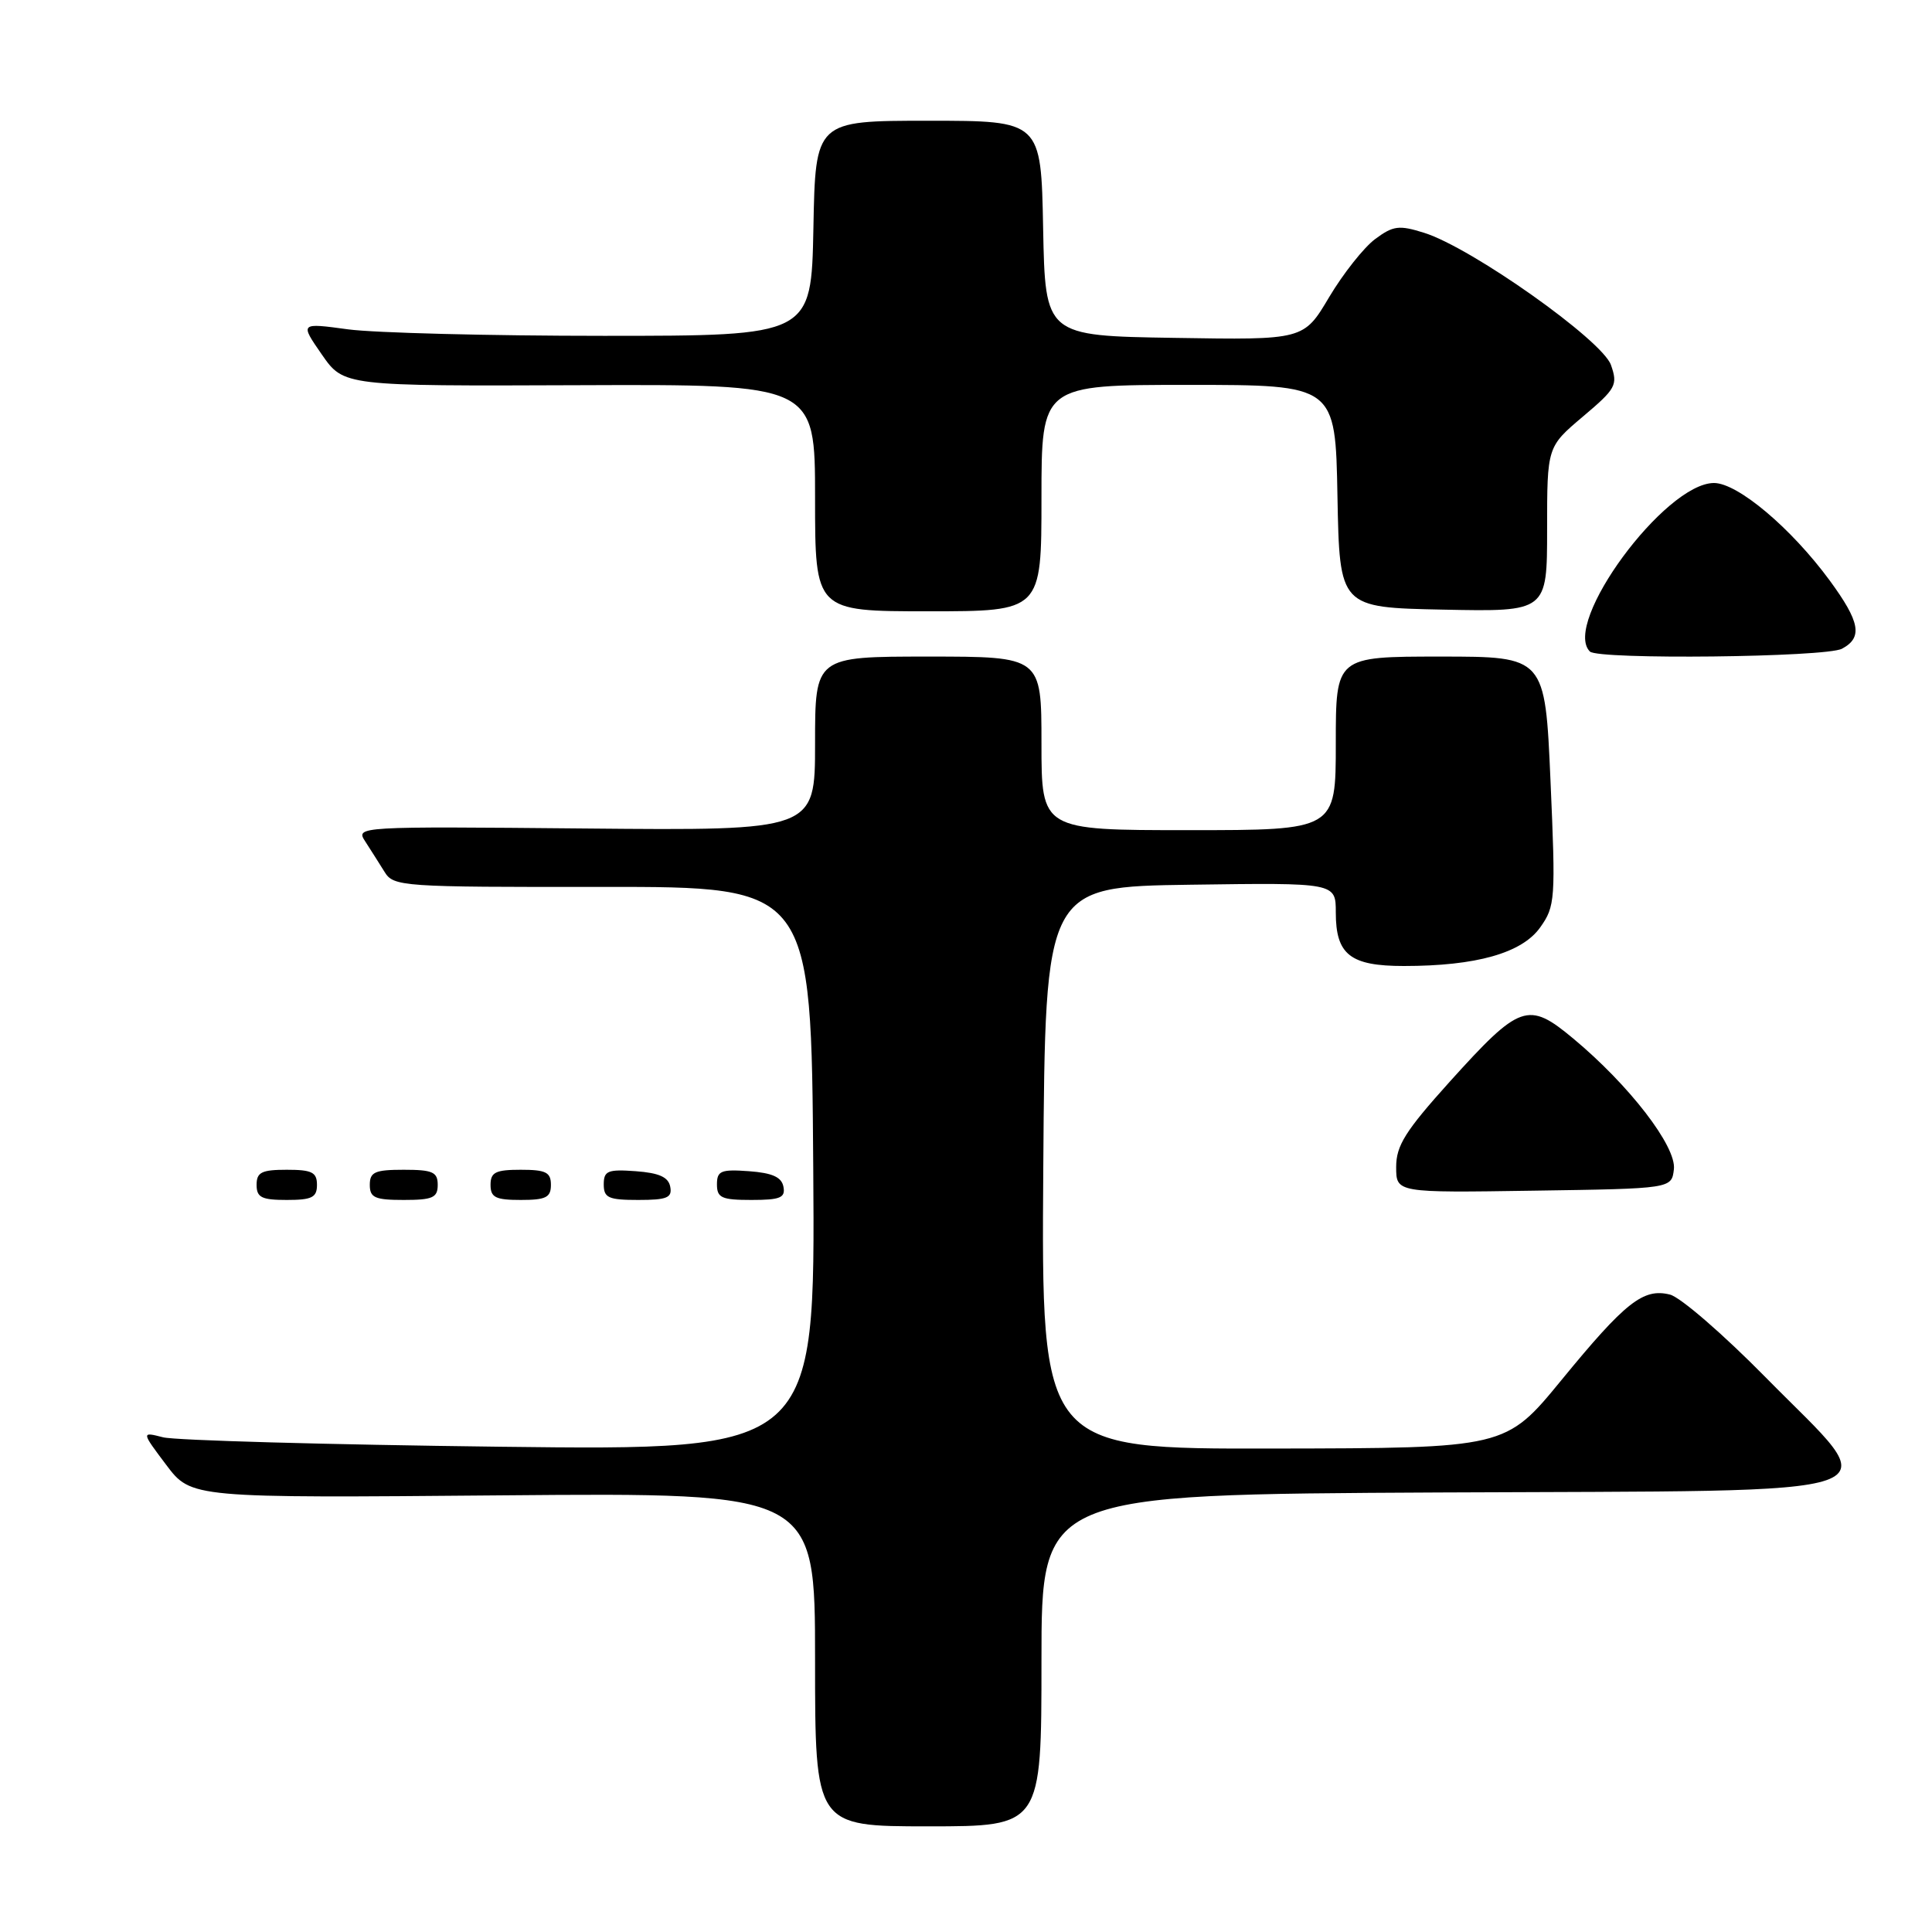 <?xml version="1.0" encoding="UTF-8" standalone="no"?>
<!DOCTYPE svg PUBLIC "-//W3C//DTD SVG 1.1//EN" "http://www.w3.org/Graphics/SVG/1.1/DTD/svg11.dtd" >
<svg xmlns="http://www.w3.org/2000/svg" xmlns:xlink="http://www.w3.org/1999/xlink" version="1.1" viewBox="0 0 256 256">
 <g >
 <path fill="currentColor"
d=" M 138.00 220.01 C 138.00 198.02 138.00 198.02 190.75 197.76 C 253.81 197.45 249.99 198.80 233.97 182.52 C 228.36 176.82 222.66 171.88 221.28 171.54 C 217.75 170.65 215.37 172.53 206.89 182.88 C 199.50 191.89 199.50 191.89 168.74 191.94 C 137.98 192.00 137.98 192.00 138.24 154.75 C 138.50 117.50 138.50 117.50 157.75 117.23 C 177.00 116.96 177.00 116.96 177.00 120.91 C 177.00 126.50 178.91 128.00 186.02 128.00 C 195.61 128.00 201.66 126.29 204.08 122.89 C 206.08 120.08 206.14 119.21 205.45 103.47 C 204.73 87.00 204.73 87.00 190.87 87.00 C 177.00 87.00 177.00 87.00 177.00 98.50 C 177.00 110.00 177.00 110.00 157.50 110.00 C 138.00 110.00 138.00 110.00 138.00 98.50 C 138.00 87.00 138.00 87.00 123.00 87.00 C 108.00 87.00 108.00 87.00 108.00 98.53 C 108.00 110.06 108.00 110.06 77.55 109.78 C 47.30 109.50 47.10 109.51 48.40 111.50 C 49.11 112.60 50.26 114.41 50.95 115.52 C 52.15 117.48 53.16 117.55 79.85 117.52 C 107.50 117.50 107.50 117.50 107.76 154.85 C 108.02 192.20 108.02 192.20 66.26 191.70 C 43.29 191.42 23.20 190.86 21.61 190.45 C 18.72 189.71 18.72 189.71 22.03 194.11 C 25.34 198.50 25.34 198.50 66.67 198.14 C 108.00 197.79 108.00 197.79 108.00 219.89 C 108.00 242.00 108.00 242.00 123.00 242.00 C 138.00 242.00 138.00 242.00 138.00 220.01 Z  M 42.00 157.00 C 42.00 155.33 41.33 155.00 38.00 155.00 C 34.67 155.00 34.00 155.33 34.00 157.00 C 34.00 158.67 34.67 159.00 38.00 159.00 C 41.33 159.00 42.00 158.67 42.00 157.00 Z  M 58.00 157.00 C 58.00 155.30 57.33 155.00 53.50 155.00 C 49.67 155.00 49.00 155.30 49.00 157.00 C 49.00 158.70 49.67 159.00 53.50 159.00 C 57.33 159.00 58.00 158.70 58.00 157.00 Z  M 73.00 157.00 C 73.00 155.33 72.33 155.00 69.00 155.00 C 65.67 155.00 65.00 155.33 65.00 157.00 C 65.00 158.67 65.67 159.00 69.00 159.00 C 72.33 159.00 73.00 158.67 73.00 157.00 Z  M 88.81 157.25 C 88.57 155.97 87.34 155.42 84.24 155.19 C 80.53 154.92 80.00 155.14 80.00 156.94 C 80.00 158.72 80.62 159.00 84.57 159.00 C 88.39 159.00 89.09 158.71 88.81 157.25 Z  M 103.81 157.25 C 103.57 155.97 102.34 155.42 99.24 155.19 C 95.53 154.92 95.00 155.14 95.00 156.94 C 95.00 158.72 95.62 159.00 99.57 159.00 C 103.39 159.00 104.09 158.71 103.81 157.25 Z  M 221.80 154.93 C 222.15 151.91 215.89 143.79 208.45 137.60 C 202.48 132.63 201.41 133.01 192.08 143.35 C 186.22 149.86 185.00 151.79 185.00 154.63 C 185.00 158.05 185.00 158.05 203.25 157.77 C 221.50 157.50 221.50 157.50 221.80 154.93 Z  M 244.07 85.96 C 246.85 84.48 246.48 82.42 242.44 76.91 C 237.34 69.97 230.25 64.00 227.11 64.00 C 220.61 64.02 206.93 82.59 210.67 86.33 C 211.76 87.43 241.95 87.10 244.07 85.96 Z  M 138.00 66.00 C 138.00 51.00 138.00 51.00 157.47 51.00 C 176.95 51.00 176.95 51.00 177.22 65.75 C 177.50 80.50 177.50 80.50 191.25 80.78 C 205.00 81.06 205.00 81.06 205.00 70.13 C 205.00 59.21 205.00 59.21 209.73 55.21 C 214.14 51.49 214.39 51.02 213.46 48.36 C 212.30 45.07 194.99 32.82 188.71 30.85 C 185.37 29.80 184.61 29.90 182.21 31.68 C 180.72 32.79 177.98 36.25 176.12 39.37 C 172.75 45.05 172.75 45.05 155.62 44.77 C 138.50 44.50 138.50 44.50 138.22 30.25 C 137.95 16.00 137.95 16.00 123.00 16.00 C 108.05 16.00 108.05 16.00 107.78 30.25 C 107.50 44.50 107.50 44.50 80.00 44.50 C 64.88 44.50 49.63 44.11 46.12 43.64 C 39.73 42.77 39.73 42.77 42.64 46.97 C 45.55 51.16 45.55 51.16 76.77 51.04 C 108.00 50.92 108.00 50.92 108.00 65.96 C 108.00 81.00 108.00 81.00 123.00 81.00 C 138.00 81.00 138.00 81.00 138.00 66.00 Z "/>
</g>
</svg>